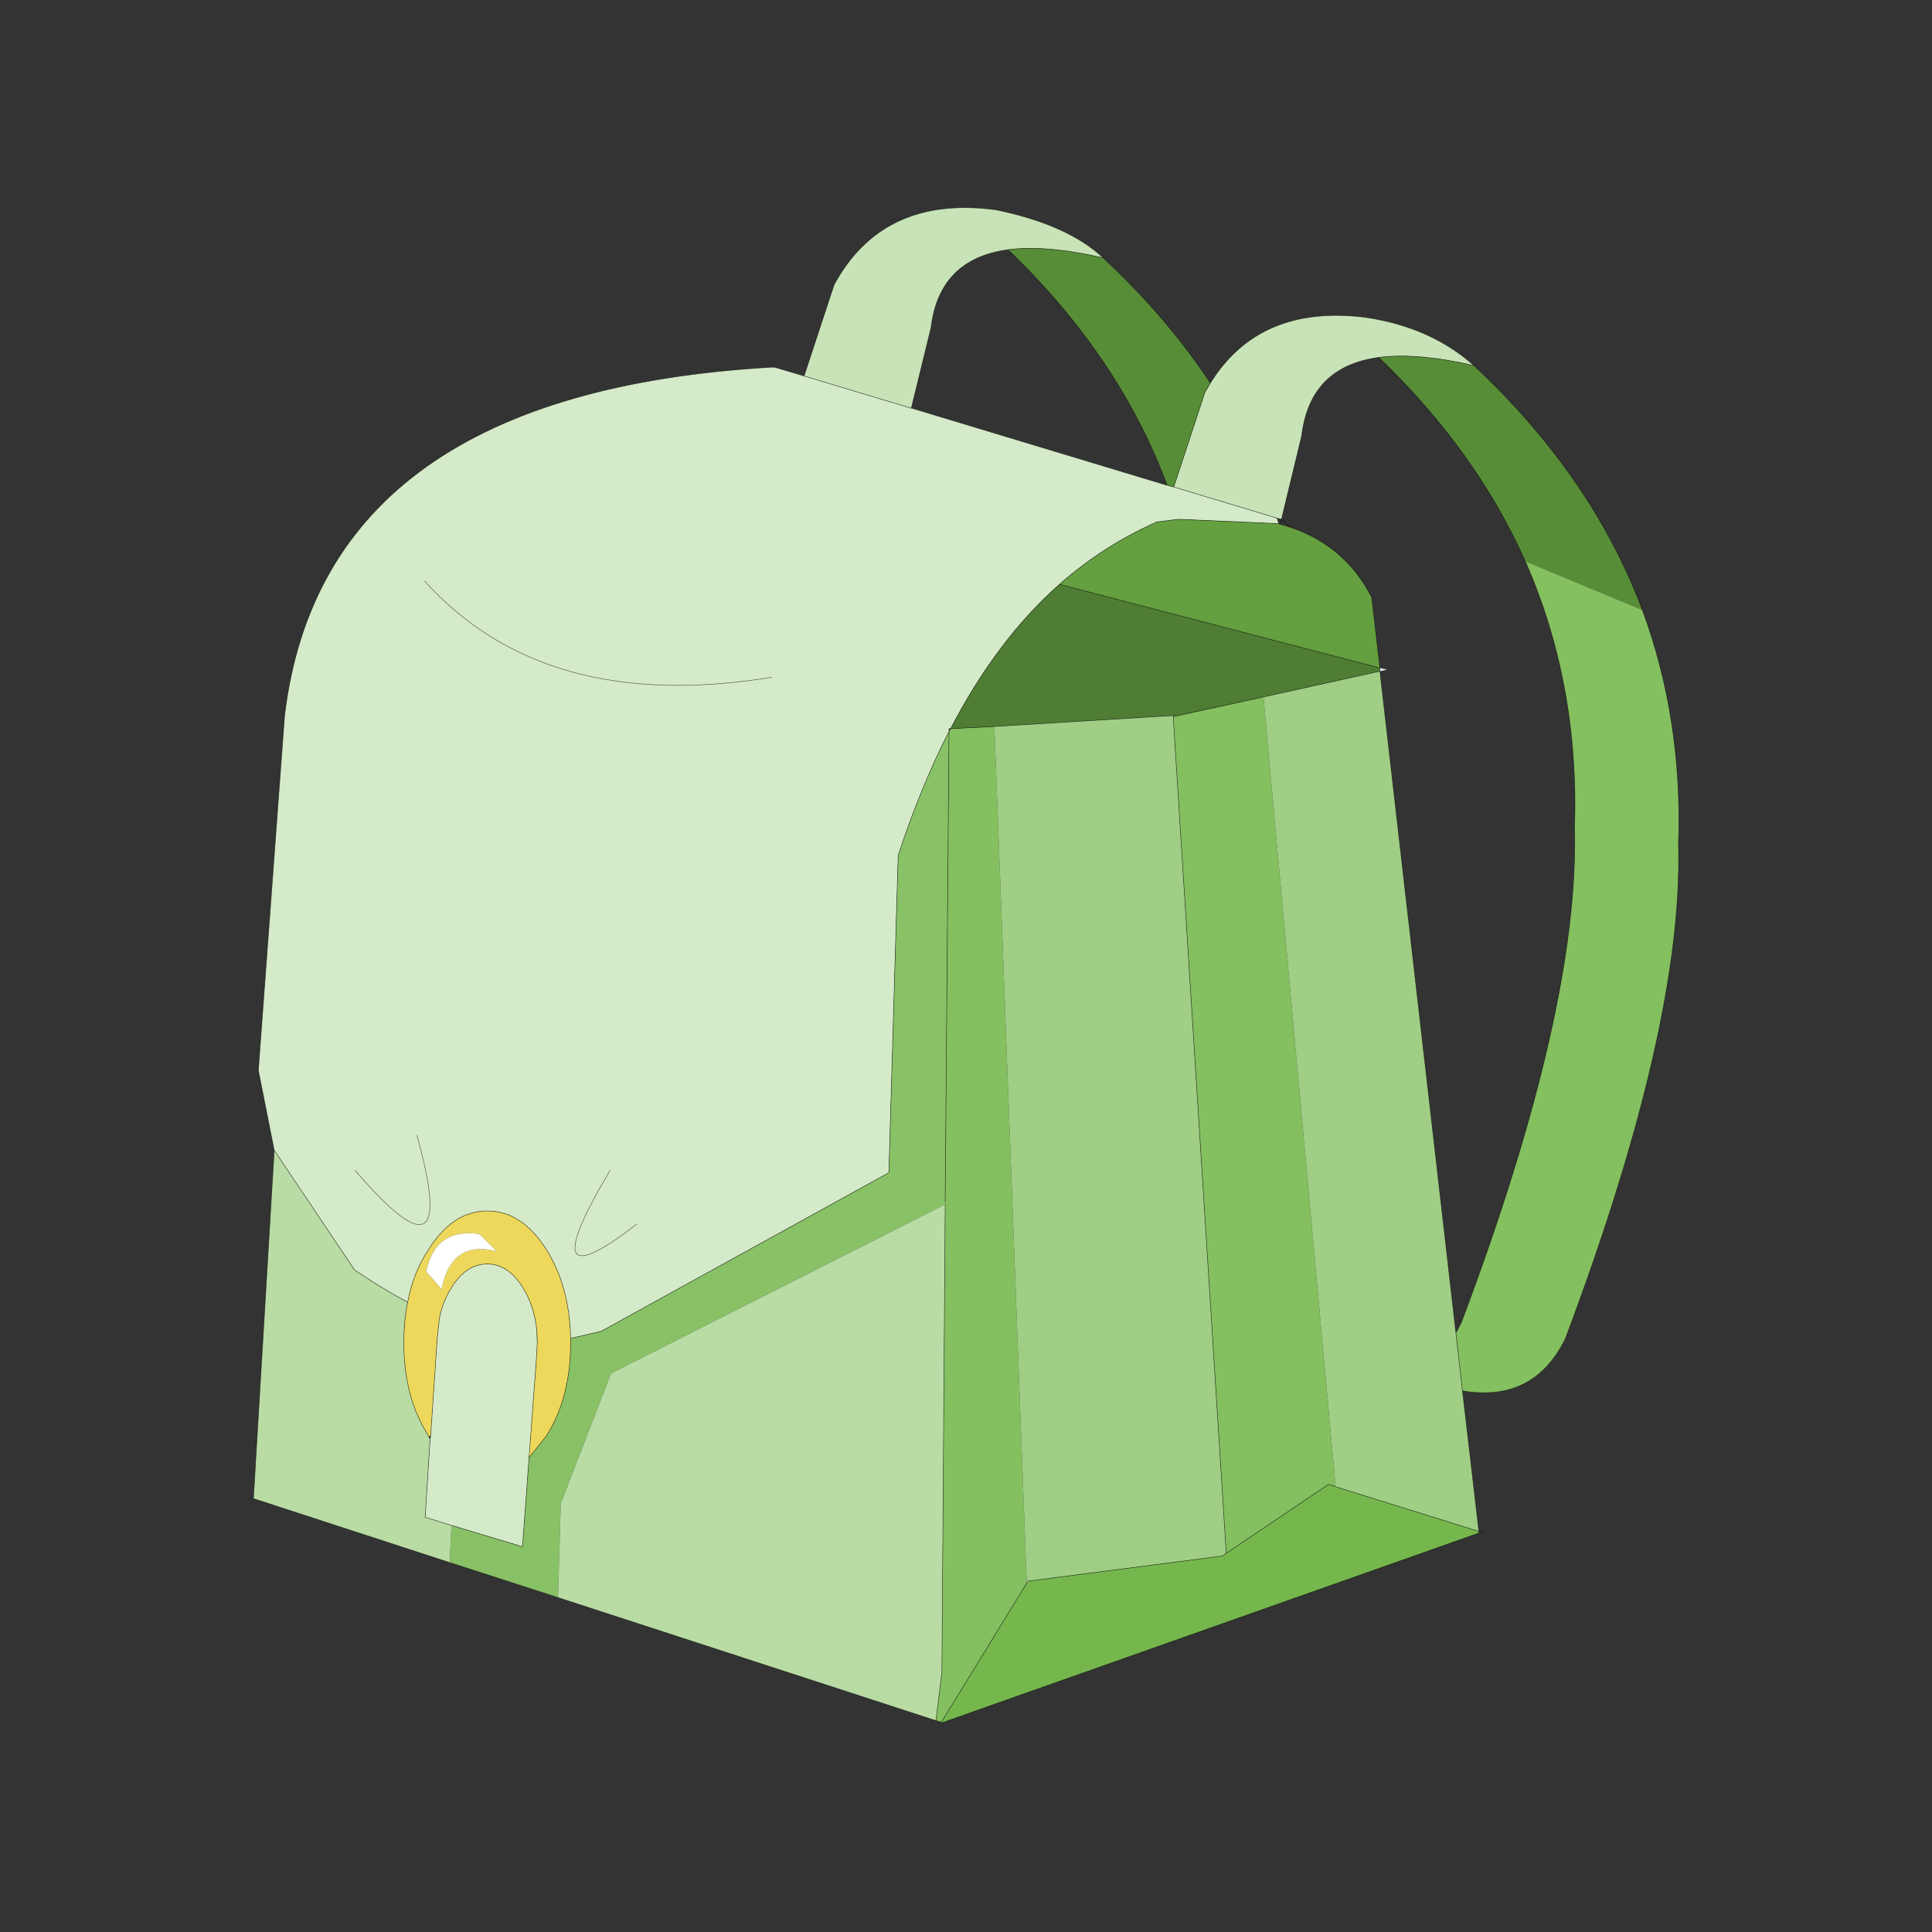 <?xml version="1.0" encoding="UTF-8" standalone="no"?>
<svg xmlns:xlink="http://www.w3.org/1999/xlink" height="440.0px" width="440.0px" xmlns="http://www.w3.org/2000/svg">
  <rect width="100%" height="100%" fill="#333333" stroke="none"/>
  <g transform="matrix(10.0, 0.0, 0.0, 10.0, 0.0, 0.0)">
    <use height="44.0" transform="matrix(0.909, 0.0, 0.0, 0.909, 2.0, 2.0)" width="44.0" xlink:href="#sprite0"/>
  </g>
  <defs>
    <g id="sprite0" transform="matrix(1.0, 0.0, 0.0, 1.0, 0.0, 0.0)">
      <use height="44.0" transform="matrix(1.0, 0.0, 0.0, 1.0, 0.0, 0.0)" width="44.0" xlink:href="#shape0"/>
      <use height="138.55" transform="matrix(0.274, 0.0, 0.0, 0.274, 4.15, 3.0)" width="130.35" xlink:href="#sprite1"/>
    </g>
    <g id="shape0" transform="matrix(1.0, 0.0, 0.0, 1.0, 0.0, 0.0)">
      <path d="M44.0 44.0 L0.0 44.0 0.0 0.0 44.0 0.0 44.0 44.0" fill="#43adca" fill-opacity="0.0" fill-rule="evenodd" stroke="none"/>
    </g>
    <g id="sprite1" transform="matrix(1.0, 0.0, 0.0, 1.0, 0.0, 0.0)">
      <use height="138.55" transform="matrix(1.0, 0.0, 0.0, 1.0, 0.0, 0.0)" width="130.35" xlink:href="#shape1"/>
    </g>
    <g id="shape1" transform="matrix(1.0, 0.0, 0.0, 1.0, 0.0, 0.0)">
      <path d="M50.35 15.4 L53.1 7.05 Q57.55 -1.15 67.85 0.2 74.45 1.55 77.7 4.6 72.5 3.4 69.0 3.85 62.7 4.7 61.95 11.0 L60.15 18.35 50.35 15.4 M87.5 16.05 Q92.0 8.8 101.75 10.05 107.7 10.95 111.6 14.45 106.4 13.25 102.9 13.7 96.6 14.55 95.85 20.85 L94.0 28.5 93.6 28.4 84.15 25.55 87.0 16.9 87.5 16.05" fill="#c8e3b7" fill-rule="evenodd" stroke="none"/>
      <path d="M1.9 86.2 L0.45 78.9 2.85 46.45 Q6.4 16.95 47.4 14.6 L47.65 14.6 50.35 15.4 60.15 18.35 60.2 18.35 83.55 25.4 84.15 25.55 93.6 28.4 93.75 28.9 84.6 28.5 82.55 28.75 82.5 28.8 Q77.75 30.9 73.7 34.45 67.95 39.55 63.75 47.65 L63.6 47.65 63.6 47.9 Q61.0 53.0 58.95 59.25 L58.1 88.25 31.8 102.75 29.0 103.4 Q28.9 98.65 26.8 95.3 24.55 91.75 21.4 91.75 18.2 91.75 16.0 95.3 14.6 97.4 14.1 100.1 11.7 98.8 9.25 97.15 L1.9 86.2 M25.2 114.3 L24.6 122.45 18.1 120.5 15.85 119.8 15.7 119.8 16.15 112.6 16.2 112.35 16.8 103.45 17.0 101.6 Q17.3 100.0 18.15 98.7 19.45 96.6 21.4 96.6 23.25 96.6 24.6 98.7 25.65 100.35 25.9 102.55 L25.95 103.85 25.85 105.6 25.2 114.3 M14.95 84.85 Q19.0 99.35 9.3 88.05 19.0 99.35 14.95 84.85 M35.05 92.95 Q25.15 100.6 32.6 88.05 25.15 100.6 35.05 92.95 M47.4 42.95 Q26.65 46.35 15.65 34.15 26.65 46.35 47.4 42.95" fill="#d5eac8" fill-rule="evenodd" stroke="none"/>
      <path d="M77.7 4.6 Q83.5 10.0 87.5 16.05 L87.0 16.9 84.15 25.55 83.55 25.4 Q79.15 13.6 69.0 3.85 72.5 3.4 77.7 4.6 M111.6 14.45 Q122.4 24.55 127.0 36.8 L116.3 32.35 Q111.8 22.25 102.9 13.7 106.4 13.25 111.6 14.45" fill="#588d38" fill-rule="evenodd" stroke="none"/>
      <path d="M127.0 36.8 Q130.7 46.8 130.3 58.25 130.75 74.75 119.95 103.45 117.05 109.3 110.55 108.2 L109.95 102.9 110.45 101.95 Q121.25 73.25 120.8 56.75 121.25 43.6 116.3 32.35 L127.0 36.8 M63.75 47.65 L67.75 47.45 70.7 125.6 70.7 125.8 62.9 138.5 62.4 138.35 62.95 133.95 63.25 91.15 63.25 90.9 63.6 47.9 63.75 47.65 M84.1 46.55 L92.35 44.75 98.95 116.95 98.3 116.75 88.95 123.05 84.1 46.55" fill="#84bf60" fill-rule="evenodd" stroke="none"/>
      <path d="M103.0 42.4 L103.0 42.1 103.65 42.25 103.0 42.4" fill="#ebebeb" fill-rule="evenodd" stroke="none"/>
      <path d="M103.0 42.1 L103.0 42.4 92.35 44.75 84.1 46.55 84.1 46.45 67.75 47.45 63.75 47.65 Q67.95 39.55 73.7 34.45 L103.0 42.1" fill="#4f7d33" fill-rule="evenodd" stroke="none"/>
      <path d="M103.0 42.1 L73.7 34.45 Q77.75 30.9 82.5 28.8 L82.55 28.75 84.6 28.5 93.75 28.9 93.85 28.95 94.85 29.25 Q99.85 30.95 102.25 35.65 L103.0 42.1" fill="#649f40" fill-rule="evenodd" stroke="none"/>
      <path d="M110.55 108.2 L112.05 121.05 99.05 117.0 98.95 116.95 92.35 44.75 103.0 42.4 109.95 102.9 110.55 108.2 M67.75 47.45 L84.1 46.45 84.1 46.55 88.95 123.05 88.6 123.3 70.8 125.6 70.7 125.6 67.75 47.45" fill="#9fce84" fill-rule="evenodd" stroke="none"/>
      <path d="M63.6 47.9 L63.25 90.9 63.25 91.15 32.7 106.6 28.1 118.5 27.85 127.1 17.95 123.9 18.1 120.5 24.6 122.45 25.2 114.3 26.8 112.3 Q29.0 108.8 29.0 103.8 L29.0 103.4 31.8 102.75 58.1 88.25 58.95 59.25 Q61.0 53.0 63.6 47.9" fill="#88c166" fill-rule="evenodd" stroke="none"/>
      <path d="M62.9 138.5 L70.7 125.8 70.8 125.6 88.6 123.3 88.95 123.05 98.3 116.75 98.95 116.95 99.05 117.0 112.05 121.05 112.05 121.2 62.95 138.55 62.9 138.5" fill="#75b74d" fill-rule="evenodd" stroke="none"/>
      <path d="M70.7 125.8 L70.7 125.6 70.8 125.6 70.7 125.8" fill="#f5eaa7" fill-rule="evenodd" stroke="none"/>
      <path d="M63.25 91.15 L62.95 133.95 62.4 138.35 27.85 127.1 28.1 118.5 32.7 106.6 63.25 91.15 M18.1 120.5 L17.95 123.9 0.0 118.05 1.9 86.2 9.25 97.15 Q11.7 98.8 14.1 100.1 13.75 101.85 13.75 103.8 13.75 108.8 16.0 112.3 L16.15 112.6 15.7 119.8 15.85 119.8 18.1 120.5" fill="#b9dba4" fill-rule="evenodd" stroke="none"/>
      <path d="M29.0 103.4 L29.0 103.8 Q29.0 108.8 26.8 112.3 L25.2 114.3 25.85 105.6 25.95 103.85 25.95 103.6 25.9 102.55 Q25.65 100.35 24.6 98.7 23.25 96.6 21.4 96.6 19.45 96.6 18.15 98.7 17.3 100.0 17.0 101.6 L16.8 103.45 16.2 112.35 16.0 112.3 Q13.75 108.8 13.75 103.8 13.75 101.85 14.1 100.1 14.6 97.4 16.0 95.3 18.2 91.75 21.4 91.75 24.55 91.75 26.8 95.3 28.9 98.65 29.0 103.4 M22.25 95.45 L20.65 93.85 Q16.6 93.3 15.8 97.3 L17.2 98.9 Q18.1 94.35 22.25 95.45" fill="#edd85c" fill-rule="evenodd" stroke="none"/>
      <path d="M22.25 95.45 Q18.1 94.35 17.2 98.9 L15.8 97.3 Q16.6 93.3 20.65 93.85 L22.25 95.45" fill="#ffffff" fill-rule="evenodd" stroke="none"/>
      <path d="M50.35 15.4 L53.1 7.05 Q57.55 -1.15 67.85 0.2 74.45 1.55 77.7 4.6 83.5 10.0 87.5 16.05 92.0 8.8 101.75 10.05 107.7 10.95 111.6 14.45 122.4 24.55 127.0 36.8 130.7 46.8 130.3 58.25 130.75 74.75 119.95 103.45 117.05 109.3 110.55 108.2 L112.05 121.05 112.55 121.2 M1.9 86.2 L0.45 78.9 2.85 46.45 Q6.4 16.95 47.4 14.6 L47.65 14.6 50.35 15.4 60.15 18.35 61.95 11.0 Q62.7 4.7 69.0 3.85 72.5 3.4 77.7 4.6 M60.15 18.35 L60.2 18.35 83.55 25.4 Q79.15 13.6 69.0 3.85 M84.15 25.55 L87.0 16.9 87.5 16.05 M83.55 25.4 L84.15 25.55 93.6 28.4 94.0 28.5 95.85 20.85 Q96.6 14.55 102.9 13.7 106.4 13.25 111.6 14.45 M116.3 32.35 Q121.25 43.6 120.8 56.75 121.25 73.25 110.45 101.95 L109.95 102.9 110.55 108.2 M103.0 42.1 L103.0 42.4 109.95 102.9 M103.0 42.1 L73.7 34.45 Q67.95 39.55 63.75 47.65 L67.75 47.45 84.1 46.45 84.1 46.55 92.35 44.75 103.0 42.4 M103.0 42.1 L102.25 35.65 Q99.85 30.95 94.85 29.25 L93.85 28.95 93.75 28.9 84.6 28.5 82.55 28.75 82.5 28.8 Q77.75 30.9 73.7 34.45 M94.0 28.5 L94.85 29.25 M93.85 28.95 L94.0 28.5 M93.6 28.4 L93.75 28.9 M63.75 47.65 L63.6 47.9 63.25 90.9 M63.25 91.15 L62.95 133.95 62.4 138.35 62.9 138.5 70.7 125.8 M63.6 47.9 L63.6 47.65 63.75 47.65 M63.6 47.9 Q61.0 53.0 58.95 59.25 L58.1 88.25 31.8 102.75 29.0 103.4 29.0 103.8 Q29.0 108.8 26.8 112.3 L25.2 114.3 24.6 122.45 18.1 120.5 M17.95 123.9 L27.85 127.1 62.4 138.35 M70.8 125.6 L70.7 125.8 M70.8 125.6 L88.6 123.3 88.95 123.05 84.1 46.55 M88.95 123.05 L98.3 116.75 98.95 116.95 M99.05 117.0 L112.05 121.05 112.05 121.2 62.95 138.55 62.9 138.5 M9.3 88.05 Q19.0 99.35 14.95 84.85 M14.1 100.1 Q11.7 98.8 9.25 97.15 L1.9 86.2 0.0 118.05 17.95 123.9 M14.1 100.1 Q14.6 97.4 16.0 95.3 18.2 91.75 21.4 91.75 24.55 91.75 26.8 95.3 28.9 98.65 29.0 103.4 M16.0 112.3 Q13.75 108.8 13.75 103.8 13.75 101.85 14.1 100.1 M16.15 112.6 L16.0 112.3 M16.2 112.35 L16.8 103.45 17.0 101.6 Q17.3 100.0 18.15 98.7 19.45 96.6 21.4 96.6 23.25 96.6 24.6 98.7 25.65 100.35 25.9 102.55 L25.95 103.6 25.95 103.85 25.85 105.6 25.2 114.3 M16.15 112.6 L15.7 119.8 15.85 119.8 18.1 120.5 M16.2 112.35 L16.15 112.6 M32.6 88.05 Q25.15 100.6 35.05 92.95 M25.9 102.55 L25.95 103.85 M15.65 34.15 Q26.65 46.35 47.4 42.95 M102.9 13.7 Q111.8 22.25 116.3 32.35" fill="none" stroke="#000000" stroke-linecap="round" stroke-linejoin="round" stroke-opacity="0.6" stroke-width="0.05"/>
    </g>
  </defs>
</svg>
